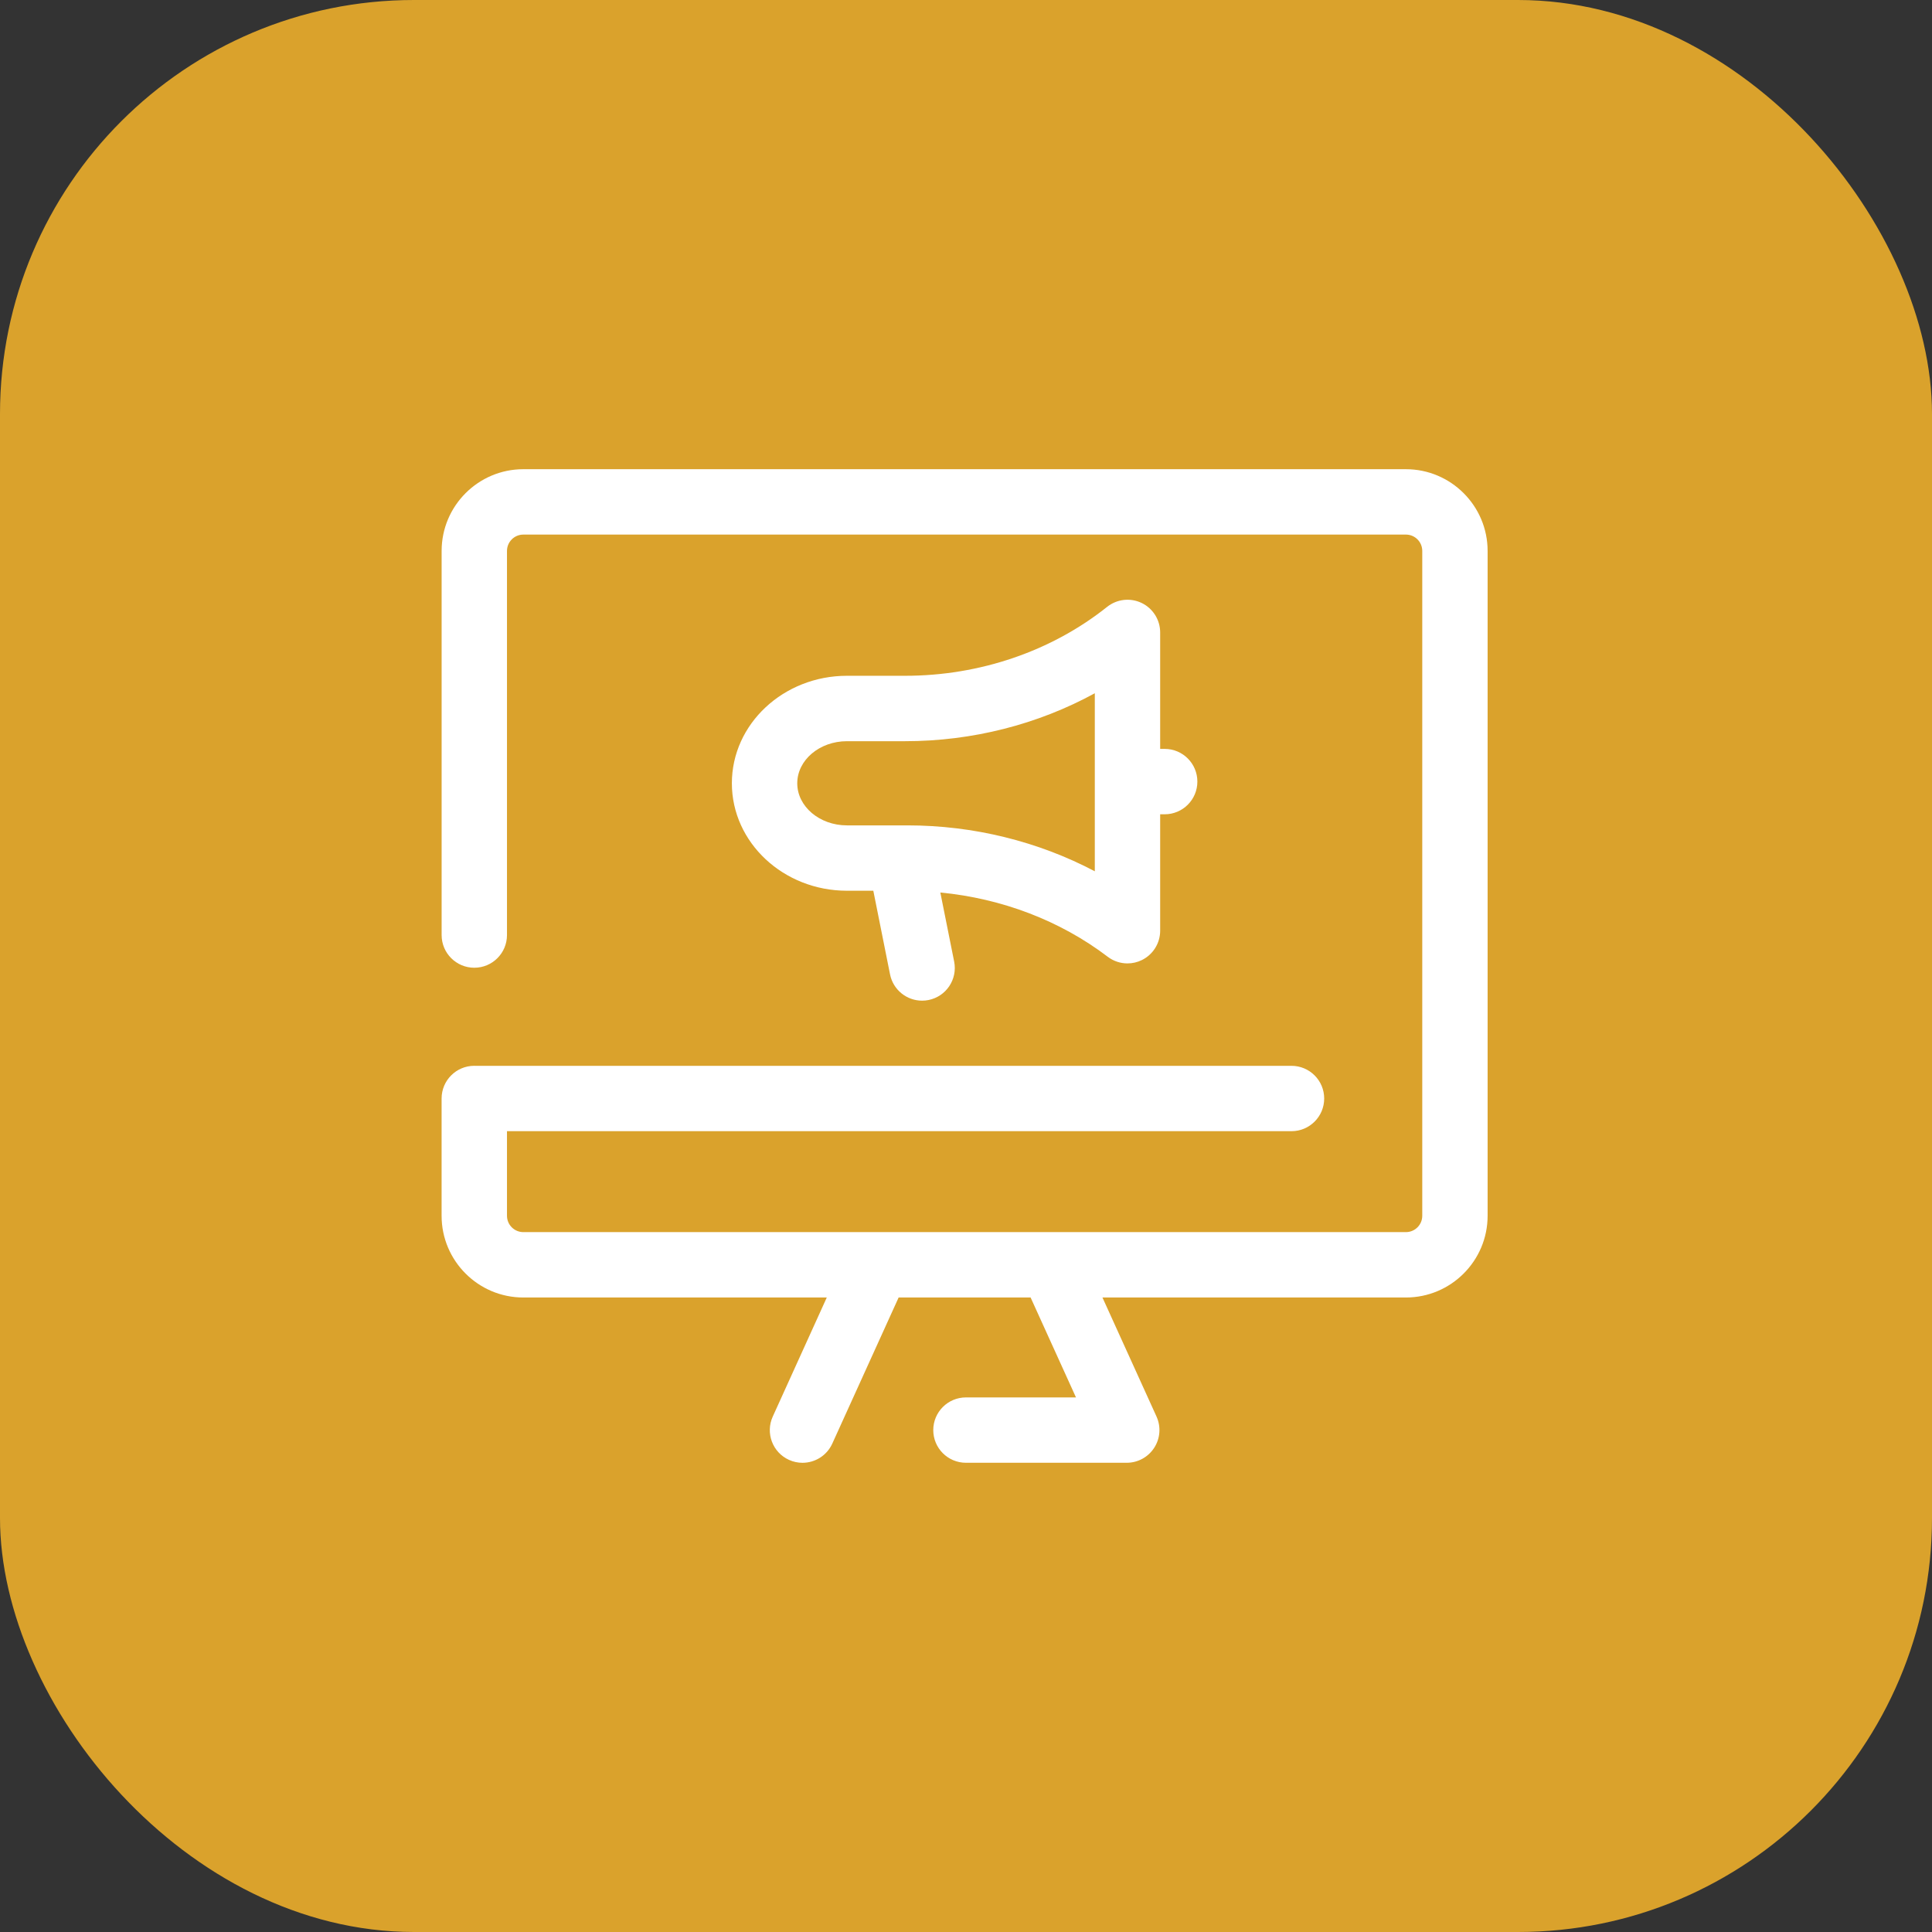 <svg width="70" height="70" viewBox="0 0 70 70" fill="none" xmlns="http://www.w3.org/2000/svg">
<rect x="0" y="0" width="70" height="70" fill="#333333" stroke="none"/>
<g id="icon-group">
<rect id="Rectangle 9" width="70" height="70" rx="15" fill="#DAA22C"/>
<g id="icon-marketing">
<path id="Vector" d="M50.939 17H18.962C17.329 17 16.001 18.328 16.001 19.961V33.879C16.001 34.533 16.531 35.063 17.185 35.063C17.839 35.063 18.369 34.533 18.369 33.879V19.961C18.369 19.634 18.635 19.369 18.962 19.369H50.939C51.266 19.369 51.531 19.634 51.531 19.961V44.05C51.531 44.377 51.266 44.642 50.939 44.642H18.962C18.635 44.642 18.369 44.377 18.369 44.05V40.985H46.794C47.447 40.985 47.978 40.455 47.978 39.801C47.978 39.147 47.447 38.617 46.794 38.617H17.19C17.188 38.617 17.186 38.616 17.184 38.616C16.53 38.616 16 39.147 16 39.801V44.05C16 45.683 17.328 47.011 18.961 47.011H29.956L27.998 51.326C27.727 51.922 27.991 52.624 28.587 52.894C28.745 52.966 28.912 53 29.075 53C29.526 53 29.956 52.742 30.155 52.305L32.559 47.011H37.341L38.985 50.631H34.998C34.344 50.631 33.814 51.161 33.814 51.815C33.814 52.469 34.344 52.999 34.998 52.999H40.824C41.226 52.999 41.601 52.795 41.819 52.456C42.038 52.118 42.069 51.692 41.903 51.325L39.944 47.011L50.938 47.011C52.571 47.011 53.899 45.683 53.899 44.05V19.961C53.899 18.329 52.571 17 50.938 17L50.939 17Z" fill="white"/>
<path id="Vector_2" d="M41.365 21.847C40.954 21.65 40.469 21.705 40.113 21.988C38.093 23.598 35.493 24.485 32.793 24.485H30.686C28.387 24.485 26.517 26.232 26.517 28.379C26.517 30.527 28.387 32.273 30.686 32.273H31.642L32.248 35.304C32.361 35.867 32.855 36.256 33.408 36.256C33.485 36.256 33.563 36.249 33.642 36.233C34.283 36.105 34.699 35.481 34.571 34.84L34.07 32.337C36.294 32.551 38.413 33.355 40.133 34.664C40.343 34.824 40.595 34.906 40.85 34.906C41.029 34.906 41.209 34.866 41.376 34.783C41.779 34.583 42.035 34.172 42.035 33.722V29.503H42.199C42.853 29.503 43.383 28.972 43.383 28.319C43.383 27.665 42.853 27.134 42.199 27.134H42.035V22.915C42.035 22.46 41.775 22.045 41.365 21.847L41.365 21.847ZM39.666 31.568C37.614 30.486 35.27 29.905 32.88 29.905H32.621H32.619H30.687C29.694 29.905 28.886 29.22 28.886 28.38C28.886 27.539 29.694 26.855 30.687 26.855H32.793C35.228 26.855 37.602 26.247 39.667 25.118V31.568L39.666 31.568Z" fill="white"/>
</g>
</g>
</svg>
